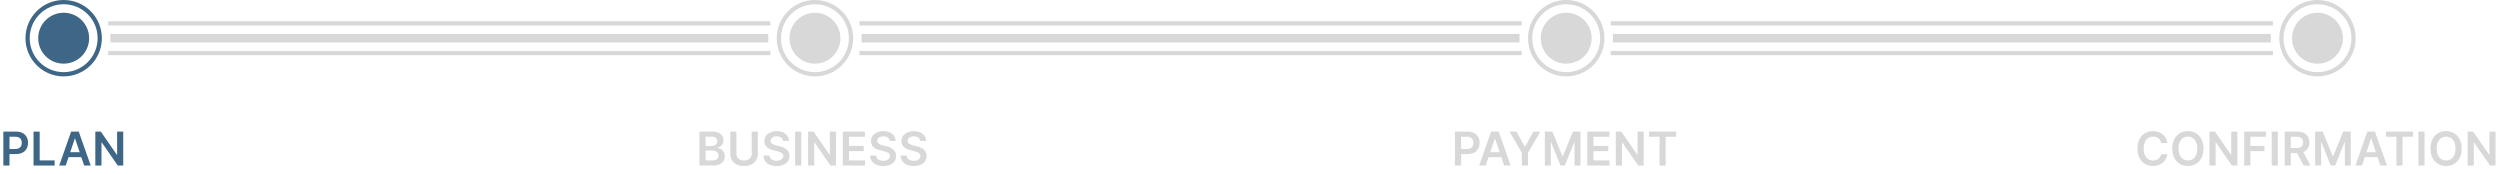 <svg width="589" height="41" viewBox="0 0 589 41" fill="none" xmlns="http://www.w3.org/2000/svg">
<circle cx="15" cy="9" r="5.5" fill="#3E6787" stroke="#3E6787"/>
<circle cx="15" cy="9" r="8.5" stroke="#3E6787"/>
<circle cx="192" cy="9" r="5.5" fill="#D8D8D8" stroke="#D8D8D8"/>
<circle cx="192" cy="9" r="8.5" stroke="#D8D8D8"/>
<line x1="26" y1="9" x2="181" y2="9" stroke="#D8D8D8" stroke-width="2"/>
<path d="M25.5 5.5H181.5" stroke="#D8D8D8"/>
<path d="M25.5 12.5H181.5" stroke="#D8D8D8"/>
<circle cx="369" cy="9" r="5.5" fill="#D8D8D8" stroke="#D8D8D8"/>
<circle cx="369" cy="9" r="8.5" stroke="#D8D8D8"/>
<line x1="203" y1="9" x2="358" y2="9" stroke="#D8D8D8" stroke-width="2"/>
<path d="M202.5 5.5H358.5" stroke="#D8D8D8"/>
<path d="M202.5 12.5H358.5" stroke="#D8D8D8"/>
<circle cx="546" cy="9" r="5.5" fill="#D8D8D8" stroke="#D8D8D8"/>
<circle cx="546" cy="9" r="8.5" stroke="#D8D8D8"/>
<path d="M380 9L535 9" stroke="#D8D8D8" stroke-width="2"/>
<path d="M379.5 5.5H535.5" stroke="#D8D8D8"/>
<path d="M379.5 12.5H535.5" stroke="#D8D8D8"/>
<path d="M0.789 39H2.238V36.297H3.77C5.617 36.297 6.609 35.188 6.609 33.648C6.609 32.121 5.629 31 3.789 31H0.789V39ZM2.238 35.105V32.211H3.566C4.652 32.211 5.133 32.797 5.133 33.648C5.133 34.5 4.652 35.105 3.574 35.105H2.238ZM7.901 39H12.874V37.785H9.35V31H7.901V39ZM15.493 39L16.153 37.027H19.161L19.825 39H21.372L18.551 31H16.762L13.946 39H15.493ZM16.544 35.863L17.626 32.641H17.688L18.77 35.863H16.544ZM29.033 31H27.591V36.453H27.521L23.755 31H22.458V39H23.908V33.551H23.974L27.744 39H29.033V31Z" fill="#3E6787"/>
<path d="M342.789 39H344.238V36.297H345.77C347.617 36.297 348.609 35.188 348.609 33.648C348.609 32.121 347.629 31 345.789 31H342.789V39ZM344.238 35.105V32.211H345.566C346.652 32.211 347.133 32.797 347.133 33.648C347.133 34.5 346.652 35.105 345.574 35.105H344.238ZM350.037 39L350.697 37.027H353.705L354.369 39H355.916L353.096 31H351.306L348.49 39H350.037ZM351.088 35.863L352.17 32.641H352.232L353.314 35.863H351.088ZM355.639 31L358.549 36.016V39H359.995V36.016L362.905 31H361.268L359.311 34.539H359.233L357.276 31H355.639ZM363.964 31V39H365.355V33.492H365.429L367.64 38.977H368.679L370.89 33.504H370.964V39H372.355V31H370.581L368.206 36.797H368.113L365.738 31H363.964ZM373.966 39H379.2V37.785H375.415V35.602H378.9V34.387H375.415V32.215H379.169V31H373.966V39ZM387.255 31H385.813V36.453H385.743L381.978 31H380.681V39H382.13V33.551H382.196L385.966 39H387.255V31ZM388.515 32.215H390.988V39H392.426V32.215H394.898V31H388.515V32.215Z" fill="#D8D8D8"/>
<path d="M510.637 33.699C510.391 31.922 509.023 30.891 507.25 30.891C505.16 30.891 503.586 32.414 503.586 35C503.586 37.582 505.141 39.109 507.25 39.109C509.152 39.109 510.414 37.879 510.637 36.352L509.176 36.344C508.992 37.281 508.227 37.809 507.27 37.809C505.973 37.809 505.043 36.836 505.043 35C505.043 33.195 505.965 32.191 507.273 32.191C508.246 32.191 509.008 32.742 509.176 33.699H510.637ZM519.145 35C519.145 32.414 517.567 30.891 515.47 30.891C513.368 30.891 511.794 32.414 511.794 35C511.794 37.582 513.368 39.109 515.47 39.109C517.567 39.109 519.145 37.586 519.145 35ZM517.688 35C517.688 36.82 516.774 37.809 515.47 37.809C514.169 37.809 513.251 36.82 513.251 35C513.251 33.18 514.169 32.191 515.47 32.191C516.774 32.191 517.688 33.18 517.688 35ZM527.123 31H525.681V36.453H525.611L521.845 31H520.548V39H521.998V33.551H522.064L525.834 39H527.123V31ZM528.735 39H530.184V35.602H533.508V34.387H530.184V32.215H533.86V31H528.735V39ZM536.662 31H535.213V39H536.662V31ZM538.265 39H539.714V36.07H541.19L542.761 39H544.378L542.647 35.828C543.589 35.449 544.085 34.645 544.085 33.559C544.085 32.031 543.101 31 541.265 31H538.265V39ZM539.714 34.867V32.211H541.042C542.124 32.211 542.608 32.707 542.608 33.559C542.608 34.41 542.124 34.867 541.05 34.867H539.714ZM545.452 31V39H546.843V33.492H546.917L549.128 38.977H550.167L552.378 33.504H552.452V39H553.843V31H552.069L549.694 36.797H549.6L547.225 31H545.452ZM556.481 39L557.141 37.027H560.149L560.813 39H562.36L559.54 31H557.751L554.934 39H556.481ZM557.532 35.863L558.614 32.641H558.676L559.758 35.863H557.532ZM562.128 32.215H564.601V39H566.038V32.215H568.511V31H562.128V32.215ZM571.224 31H569.775V39H571.224V31ZM579.975 35C579.975 32.414 578.396 30.891 576.299 30.891C574.197 30.891 572.623 32.414 572.623 35C572.623 37.582 574.197 39.109 576.299 39.109C578.396 39.109 579.975 37.586 579.975 35ZM578.518 35C578.518 36.82 577.603 37.809 576.299 37.809C574.998 37.809 574.08 36.82 574.08 35C574.08 33.18 574.998 32.191 576.299 32.191C577.603 32.191 578.518 33.18 578.518 35ZM587.952 31H586.51V36.453H586.44L582.675 31H581.378V39H582.827V33.551H582.893L586.663 39H587.952V31Z" fill="#D8D8D8"/>
<path d="M164.789 39H168.027C169.859 39 170.758 38.066 170.758 36.82C170.758 35.609 169.898 34.898 169.047 34.855V34.777C169.828 34.594 170.445 34.047 170.445 33.074C170.445 31.883 169.586 31 167.852 31H164.789V39ZM166.238 37.789V35.445H167.836C168.73 35.445 169.285 35.992 169.285 36.707C169.285 37.344 168.848 37.789 167.797 37.789H166.238ZM166.238 34.402V32.195H167.703C168.555 32.195 168.996 32.645 168.996 33.262C168.996 33.965 168.426 34.402 167.672 34.402H166.238ZM177.098 31V36.254C177.098 37.242 176.305 37.816 175.298 37.816C174.294 37.816 173.501 37.242 173.501 36.254V31H172.052V36.289C172.052 38.102 173.442 39.121 175.298 39.121C177.145 39.121 178.544 38.102 178.544 36.289V31H177.098ZM184.5 33.199H185.894C185.867 31.848 184.714 30.891 183.011 30.891C181.332 30.891 180.07 31.836 180.074 33.25C180.074 34.398 180.89 35.059 182.207 35.398L183.117 35.633C183.98 35.852 184.55 36.121 184.554 36.742C184.55 37.426 183.902 37.883 182.957 37.883C182.05 37.883 181.347 37.477 181.289 36.637H179.863C179.921 38.227 181.105 39.121 182.968 39.121C184.886 39.121 186 38.164 186.004 36.754C186 35.367 184.855 34.734 183.652 34.449L182.902 34.262C182.246 34.105 181.535 33.828 181.543 33.16C181.546 32.559 182.086 32.117 182.992 32.117C183.855 32.117 184.425 32.52 184.5 33.199ZM188.778 31H187.328V39H188.778V31ZM196.954 31H195.513V36.453H195.443L191.677 31H190.38V39H191.829V33.551H191.896L195.665 39H196.954V31ZM198.566 39H203.801V37.785H200.016V35.602H203.5V34.387H200.016V32.215H203.769V31H198.566V39ZM209.629 33.199H211.023C210.996 31.848 209.844 30.891 208.14 30.891C206.461 30.891 205.199 31.836 205.203 33.25C205.203 34.398 206.019 35.059 207.336 35.398L208.246 35.633C209.109 35.852 209.679 36.121 209.683 36.742C209.679 37.426 209.031 37.883 208.086 37.883C207.179 37.883 206.476 37.477 206.418 36.637H204.992C205.051 38.227 206.234 39.121 208.097 39.121C210.015 39.121 211.129 38.164 211.133 36.754C211.129 35.367 209.984 34.734 208.781 34.449L208.031 34.262C207.375 34.105 206.664 33.828 206.672 33.16C206.676 32.559 207.215 32.117 208.121 32.117C208.984 32.117 209.554 32.52 209.629 33.199ZM216.805 33.199H218.2C218.172 31.848 217.02 30.891 215.317 30.891C213.637 30.891 212.376 31.836 212.379 33.25C212.379 34.398 213.196 35.059 214.512 35.398L215.422 35.633C216.286 35.852 216.856 36.121 216.86 36.742C216.856 37.426 216.208 37.883 215.262 37.883C214.356 37.883 213.653 37.477 213.594 36.637H212.168C212.227 38.227 213.411 39.121 215.274 39.121C217.192 39.121 218.305 38.164 218.309 36.754C218.305 35.367 217.161 34.734 215.958 34.449L215.208 34.262C214.551 34.105 213.84 33.828 213.848 33.16C213.852 32.559 214.391 32.117 215.297 32.117C216.161 32.117 216.731 32.52 216.805 33.199Z" fill="#D8D8D8"/>
</svg>
